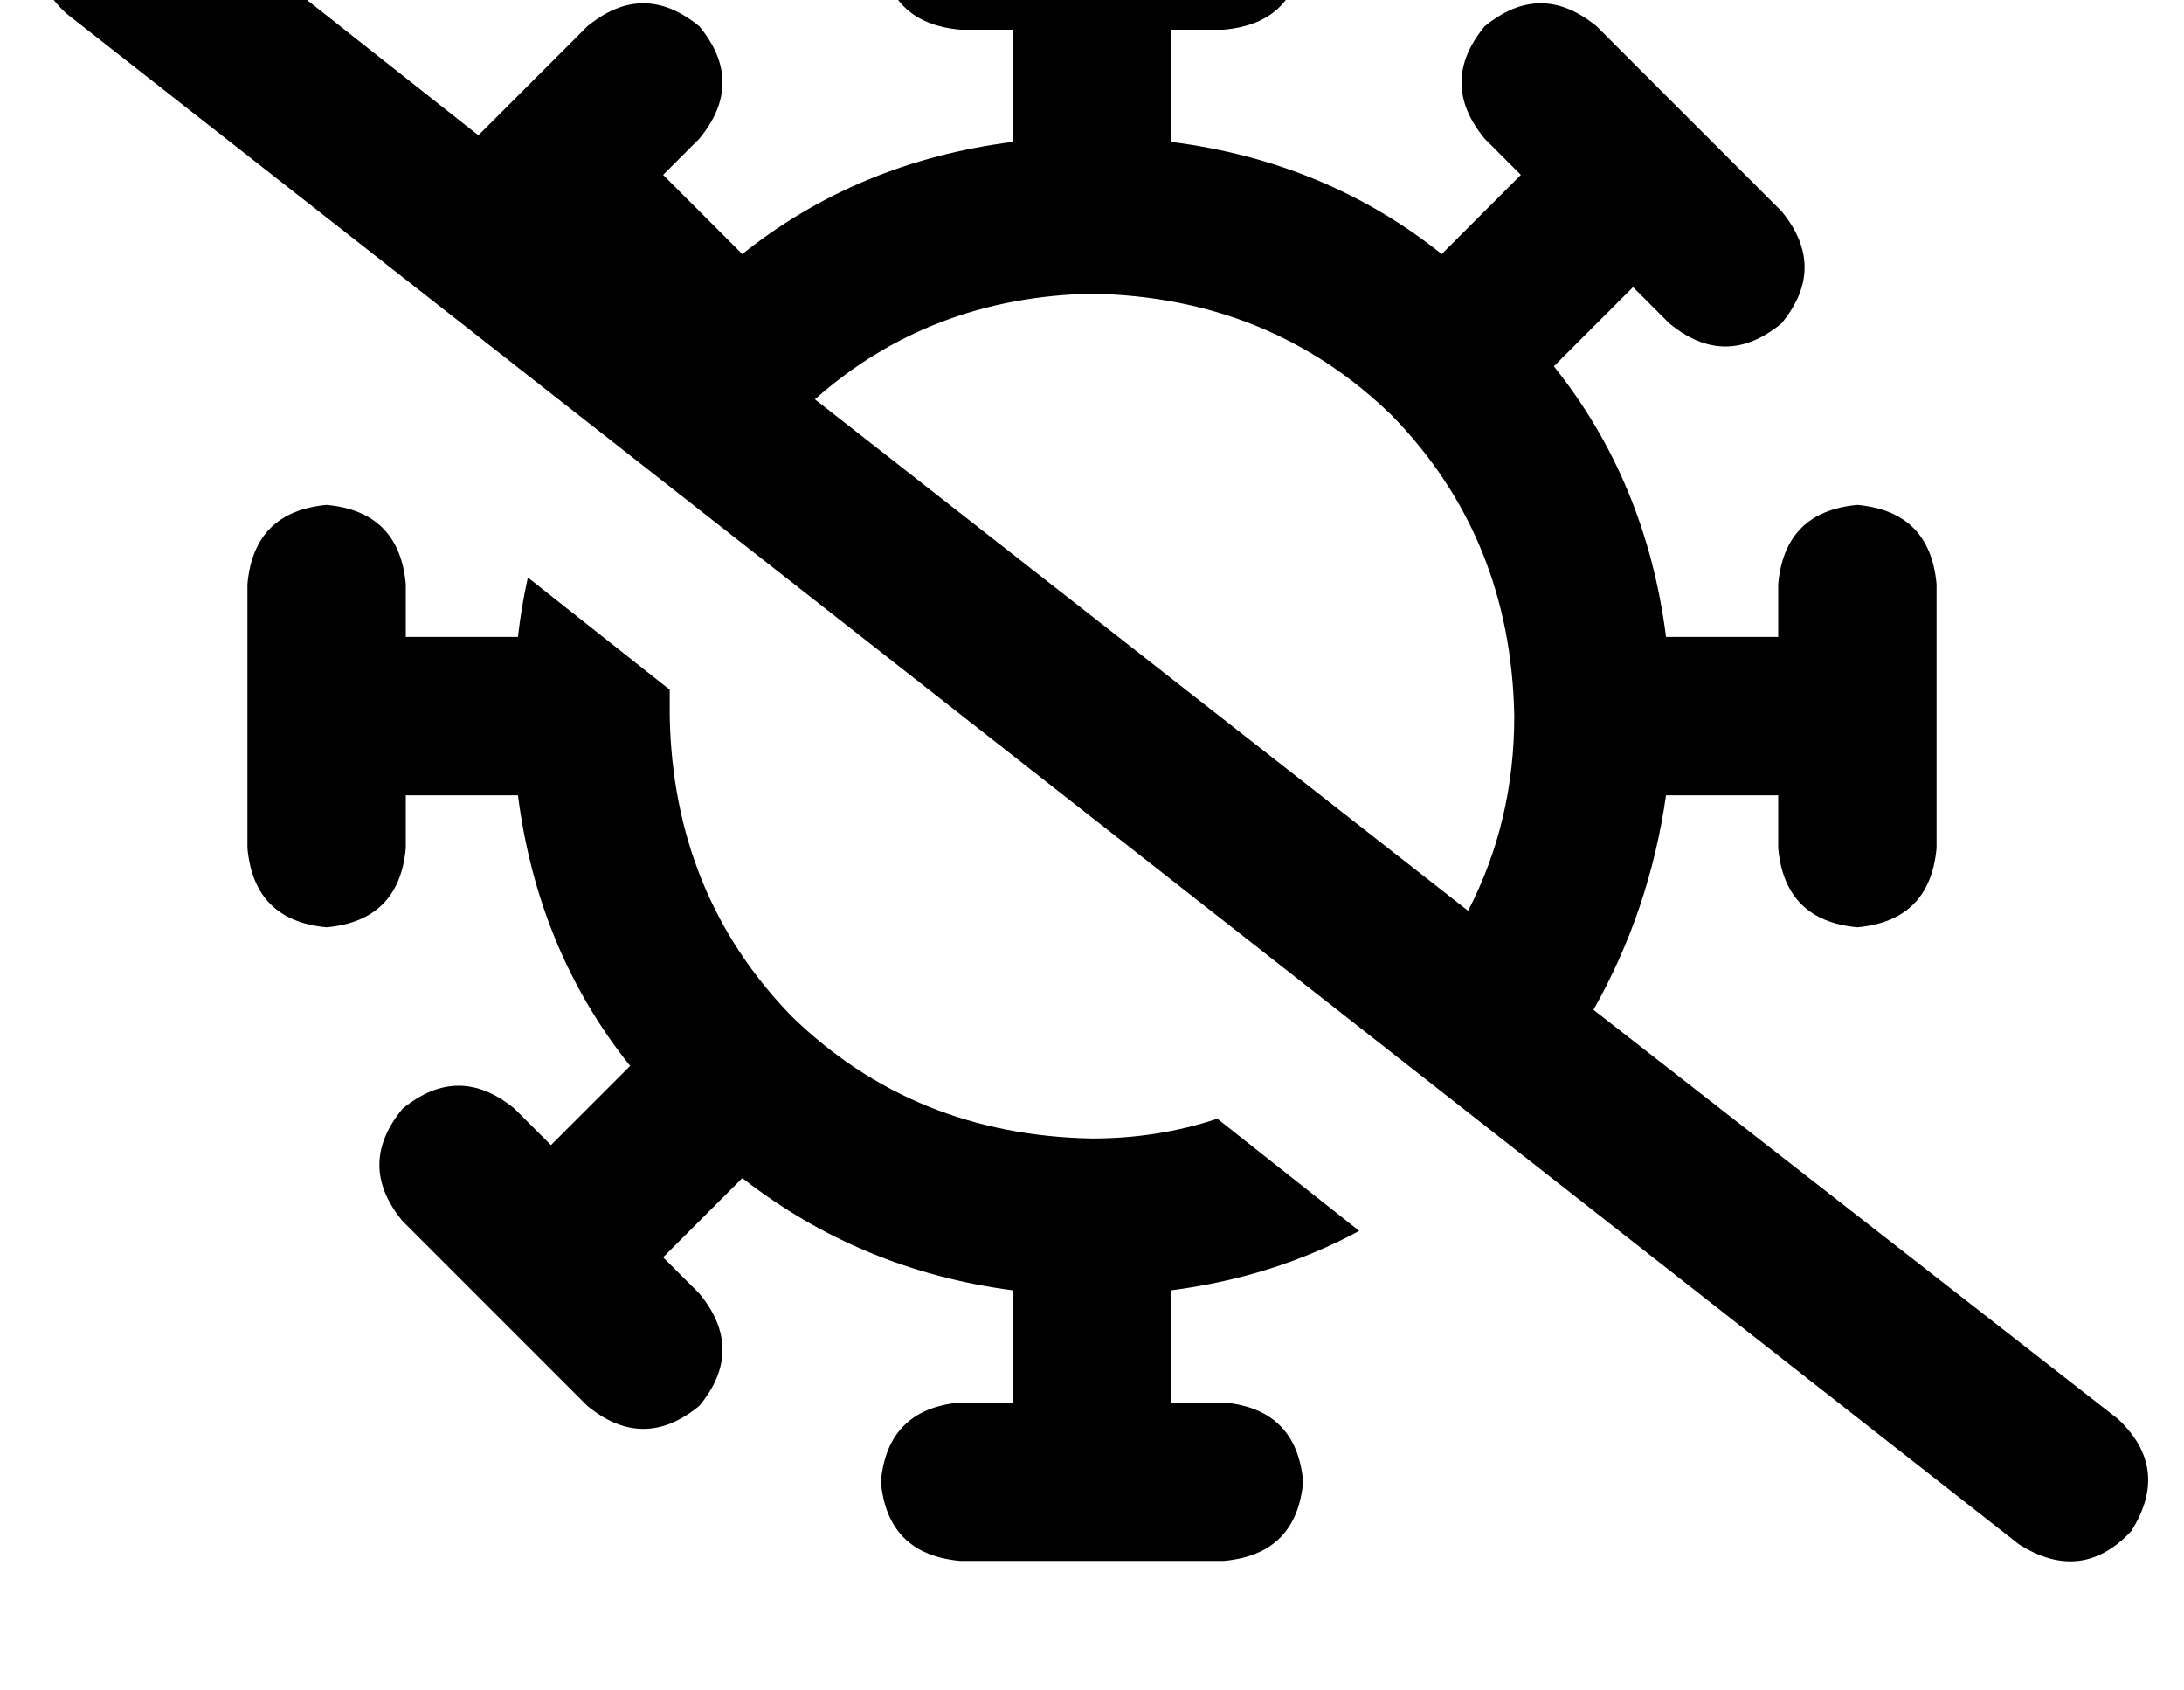 <?xml version="1.0" standalone="no"?>
<!DOCTYPE svg PUBLIC "-//W3C//DTD SVG 1.1//EN" "http://www.w3.org/Graphics/SVG/1.1/DTD/svg11.dtd" >
<svg xmlns="http://www.w3.org/2000/svg" xmlns:xlink="http://www.w3.org/1999/xlink" version="1.1" viewBox="-11 0 662 512">
   <path fill="currentColor"
d="M39 -34q-19 -12 -34 4q-12 19 4 34l592 464v0q19 12 34 -4q12 -19 -4 -34l-159 -124v0q17 -30 22 -65h34v0v16v0q2 22 24 24q22 -2 24 -24v-80v0q-2 -22 -24 -24q-22 2 -24 24v16v0h-34v0q-6 -47 -34 -82l24 -24v0l11 11v0q17 14 34 0q14 -17 0 -34l-56 -56v0
q-17 -14 -34 0q-14 17 0 34l11 11v0l-24 24v0q-35 -28 -82 -34v-34v0h16v0q22 -2 24 -24q-2 -22 -24 -24h-80v0q-22 2 -24 24q2 22 24 24h16v0v34v0q-47 6 -82 34l-24 -24v0l11 -11v0q14 -17 0 -34q-17 -14 -34 0l-33 33v0l-95 -75v0zM236 121q35 -31 84 -32q54 1 91 37
q36 37 37 91q0 32 -14 59l-198 -155v0zM401 373l-43 -34l43 34l-43 -34q-18 6 -38 6q-54 -1 -91 -37q-36 -37 -37 -91v-8l-43 -34v0q-2 9 -3 18h-34v0v-16v0q-2 -22 -24 -24q-22 2 -24 24v80v0q2 22 24 24q22 -2 24 -24v-16v0h34v0q6 47 34 82l-24 24v0l-11 -11v0
q-17 -14 -34 0q-14 17 0 34l56 56v0q17 14 34 0q14 -17 0 -34l-11 -11v0l24 -24v0q36 28 82 34v34v0h-16v0q-22 2 -24 24q2 22 24 24h80v0q22 -2 24 -24q-2 -22 -24 -24h-16v0v-34v0q31 -4 57 -18v0z" />
</svg>
